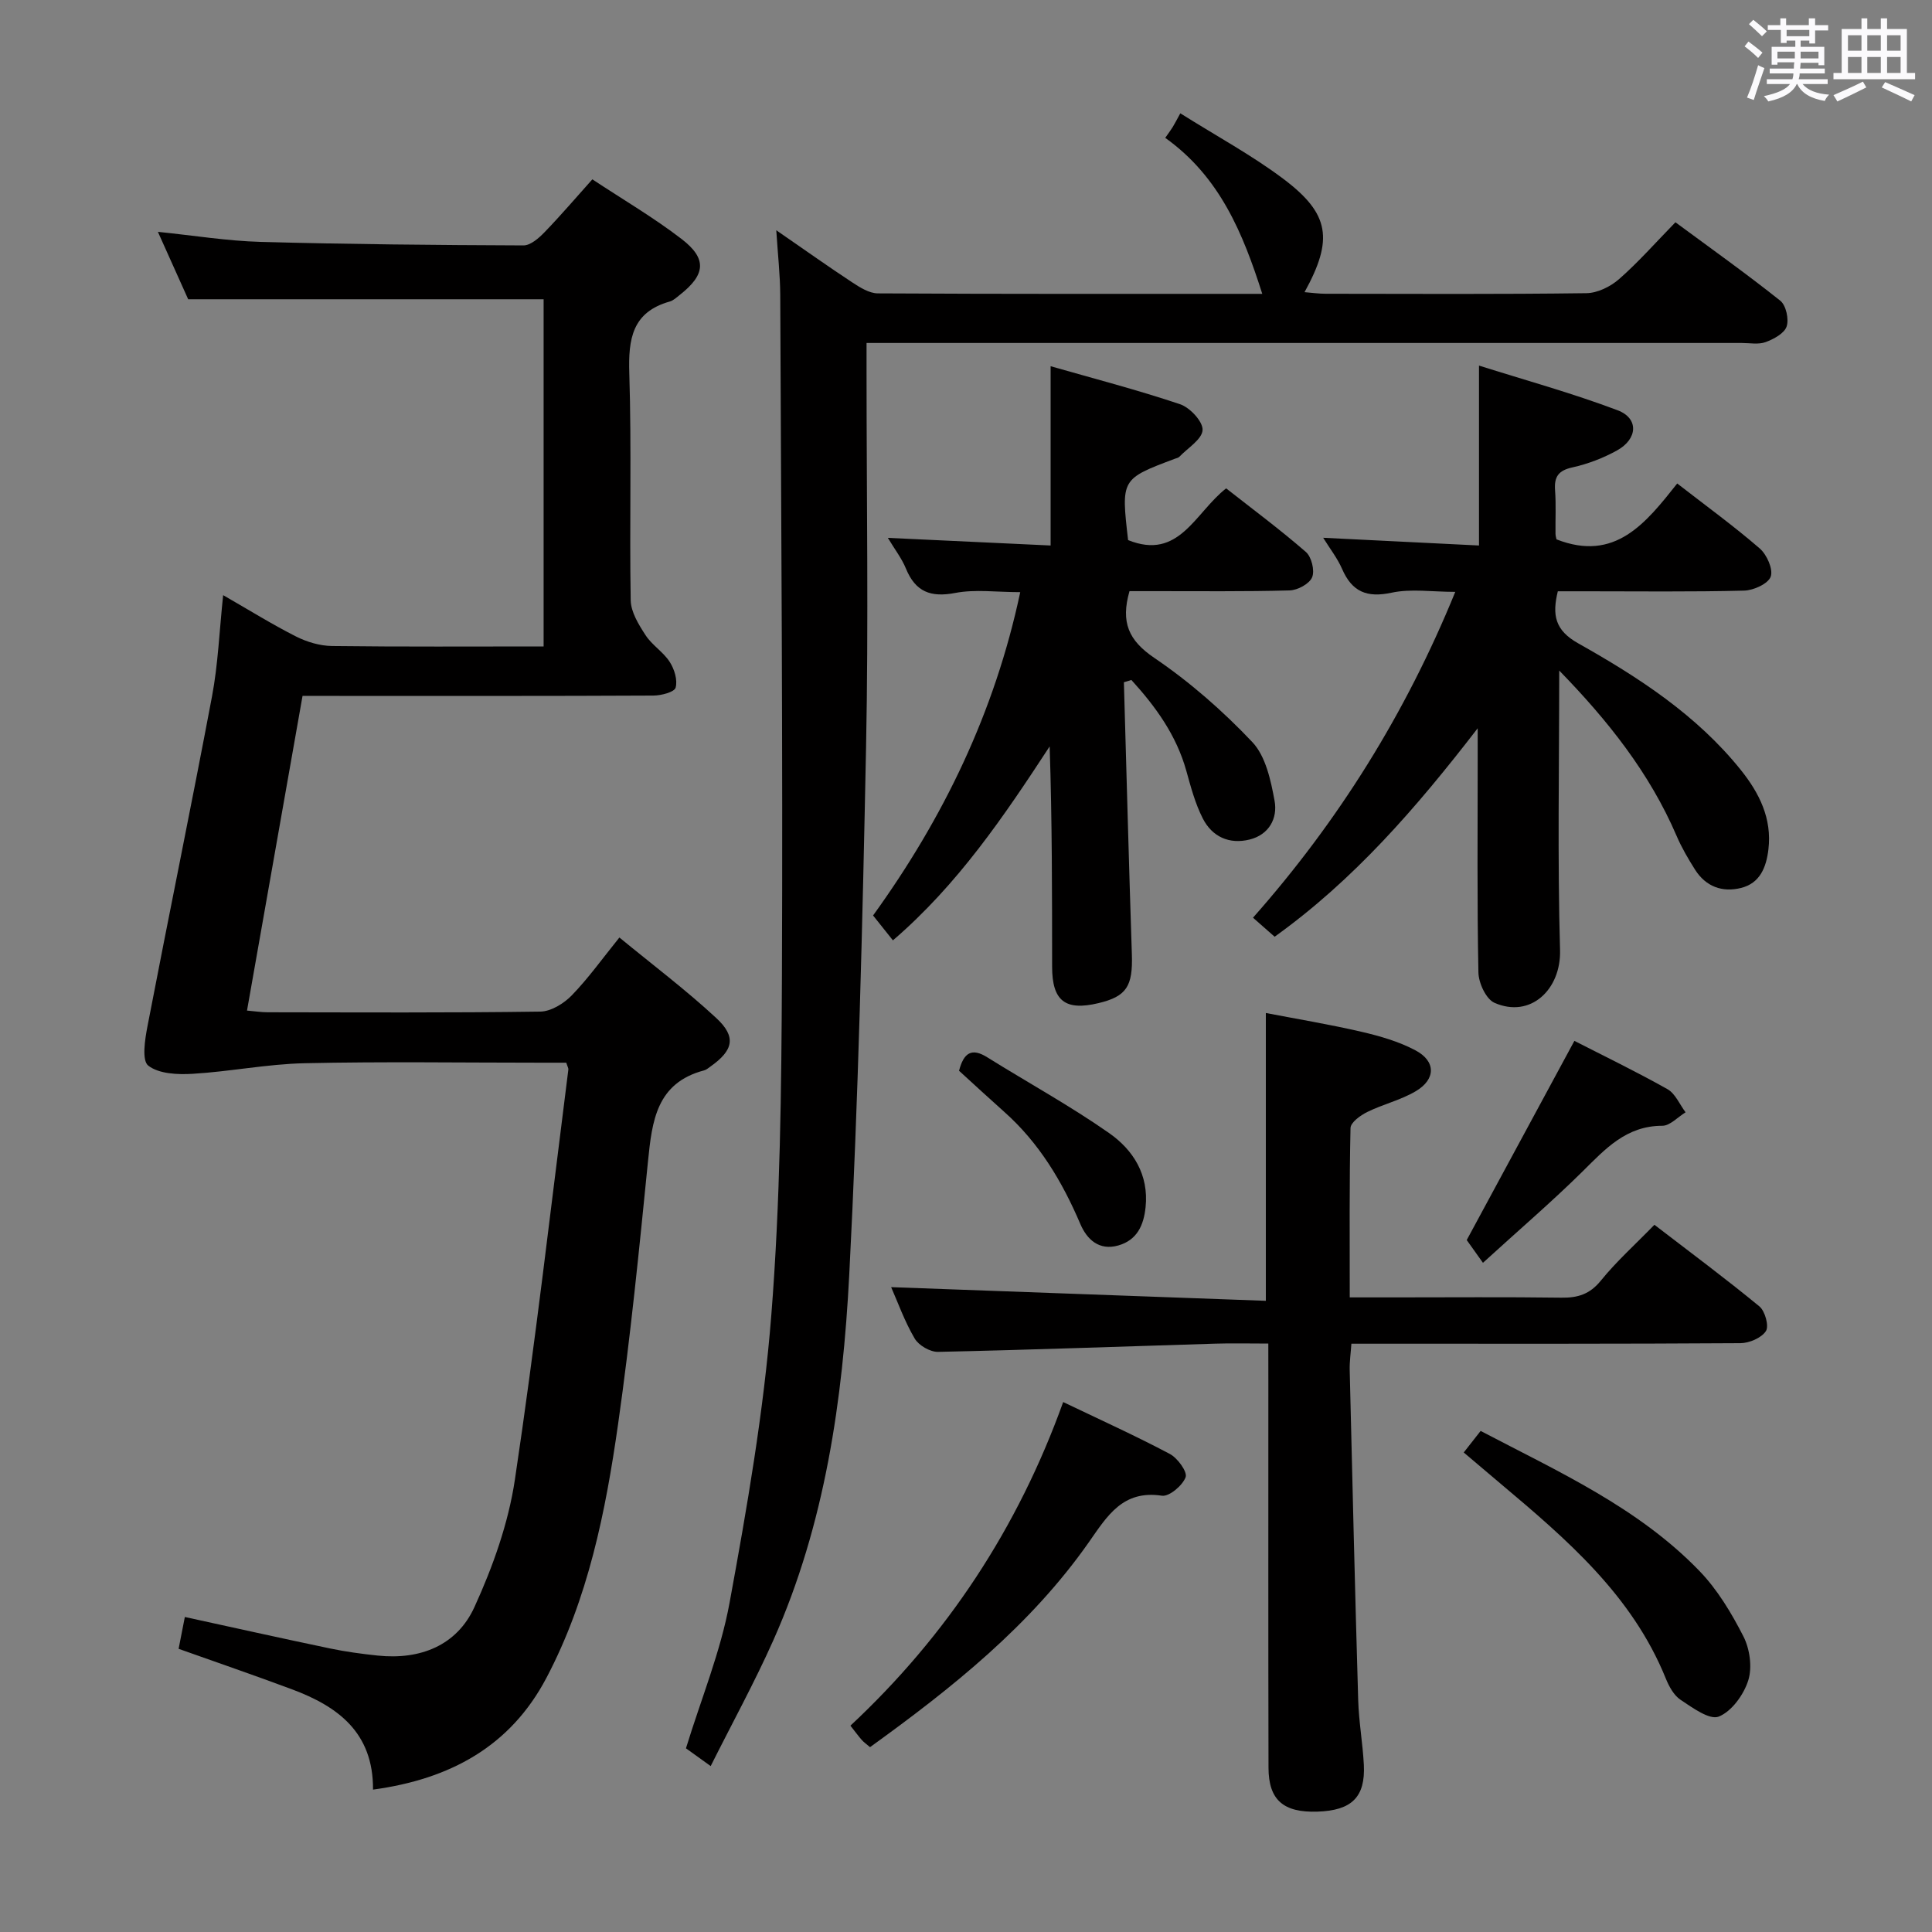 <svg enable-background="new 0 0 400 400" viewBox="0 0 400 400" xmlns="http://www.w3.org/2000/svg"><rect x="0" y="0" width="400" height="400" fill="#808080" stroke="none"/><path d="m361.2 9.6.8-1c.9.7 1.9 1.4 2.9 2.3l-.9 1.1c-1-1-2-1.8-2.8-2.4zm.5 10.6c.9-2.1 1.6-4.3 2.3-6.7.4.2.8.4 1.3.6-.7 2.1-1.5 4.3-2.2 6.6zm.4-15.2.9-.9c1 .8 2 1.6 2.8 2.4l-1 1c-.9-.9-1.8-1.7-2.7-2.5zm12.5-1.2h1.2v1.4h2.7v1.1h-2.7v2.7h-1.2v-.6h-1.8v1.3h4.9v3.8h-1.2v-.5h-3.7c0 .4-.1.9-.1 1.2h5.1v1h-5.2c0 .5-.1.9-.2 1.2h6v1h-5.2c1.1 1.3 2.9 2 5.5 2.2-.4.4-.7.8-.9 1.3-2.9-.5-4.8-1.6-5.7-3.5h-.1c-.8 1.7-2.7 2.9-5.9 3.6-.2-.4-.6-.8-.9-1.1 2.8-.6 4.6-1.4 5.4-2.5h-4.8v-1h5.3c.1-.3.2-.7.2-1.2h-4.9v-1h5c0-.4 0-.8.1-1.3h-3.5v.5h-1.2v-3.7h4.9v-1.3h-1.8v.5h-1.2v-2.7h-2.7v-1h2.6v-1.4h1.2v1.4h4.7v-1.4zm-6.6 8.3h3.6c0-.4 0-.9 0-1.4h-3.6zm1.9-4.6h4.7v-1.3h-4.7zm6.6 3.2h-3.7v1.4h3.7z" fill="#fbfafc"/><path d="m385.3 3.8h1.3v2.2h2.8v-2.2h1.3v2.2h4.1v9.1h1.7v1.3h-16.9v-1.3h1.7v-9.1h4.1v-2.2zm.4 13.1.7 1.2c-1.8.9-3.8 1.9-6 2.9-.2-.4-.5-.8-.8-1.3 2.3-1 4.3-1.9 6.1-2.8zm-3.1-6.4h2.8v-3.2h-2.8zm0 4.6h2.8v-3.3h-2.8zm4-4.6h2.8v-3.2h-2.8zm0 4.6h2.8v-3.3h-2.8zm3.7 1.9c2.1.9 4.1 1.8 6.1 2.7l-.7 1.3c-2.2-1.1-4.2-2-6.1-2.9zm3.2-9.7h-2.8v3.2h2.8v-3.1zm-2.8 7.8h2.8v-3.3h-2.8z" fill="#fbfafc"/><g fill="#010000"><path d="m62.64 144.07c-3.91 22.13-7.67 43.48-11.5 65.16 1.67.14 2.96.35 4.25.35 18.83.02 37.66.13 56.48-.14 2.21-.03 4.86-1.67 6.5-3.35 3.44-3.55 6.34-7.62 9.87-11.99 6.87 5.65 13.76 10.84 20.05 16.67 4.23 3.92 3.54 6.7-1.23 10.07-.41.29-.82.65-1.28.77-9.88 2.6-10.78 10.49-11.62 18.83-1.82 18.18-3.62 36.38-6.2 54.46-2.58 18.09-6.18 36.06-14.82 52.47-7.51 14.27-20.03 20.99-35.91 23.15.08-11.83-7.29-17.22-16.74-20.75-7.74-2.89-15.56-5.57-23.51-8.4.47-2.42.88-4.5 1.29-6.59 10.1 2.2 20.08 4.43 30.09 6.52 3.24.68 6.55 1.12 9.85 1.47 8.8.92 16.38-2.08 20.02-10.05 3.81-8.34 7.02-17.34 8.37-26.36 4.23-28.22 7.47-56.59 11.07-84.91.04-.28-.17-.6-.43-1.43-1.63 0-3.42 0-5.21 0-16.33 0-32.66-.25-48.98.11-7.73.17-15.42 1.73-23.16 2.19-3.11.19-6.99.02-9.19-1.69-1.37-1.06-.7-5.41-.17-8.14 4.38-22.79 9.07-45.53 13.37-68.34 1.25-6.64 1.51-13.46 2.3-20.93 5.32 3.05 10.08 6.02 15.07 8.55 2.26 1.14 4.96 1.95 7.47 1.98 14.47.18 28.95.09 43.81.09 0-24.25 0-48.14 0-71.88-24.2 0-48.54 0-73.59 0-1.72-3.82-3.87-8.61-6.27-13.96 7.49.76 14.36 1.89 21.25 2.08 18.14.5 36.28.66 54.43.73 1.46.01 3.18-1.5 4.36-2.72 3.34-3.45 6.46-7.11 9.91-10.96 6.35 4.2 12.68 7.9 18.46 12.34 5.34 4.1 4.98 7.39-.35 11.58-.65.51-1.31 1.15-2.06 1.37-7.8 2.18-8.63 7.75-8.4 14.87.49 15.65.02 31.32.29 46.98.04 2.45 1.65 5.05 3.07 7.23 1.33 2.06 3.67 3.47 5 5.53.97 1.5 1.67 3.76 1.23 5.34-.25.92-2.97 1.63-4.58 1.64-21.66.11-43.32.07-64.98.07-2.5-.01-4.97-.01-7.68-.01z"/><path d="m241.25 28.54c.82-1.18 1.22-1.69 1.55-2.24.44-.72.82-1.48 1.57-2.84 7.67 4.82 14.87 8.71 21.33 13.57 9.63 7.24 10.4 12.54 4.39 23.46 1.59.13 2.98.33 4.36.33 18 .02 36 .12 54-.12 2.3-.03 4.99-1.36 6.77-2.92 3.99-3.5 7.52-7.52 11.66-11.76 7.46 5.51 14.74 10.68 21.71 16.24 1.19.95 1.82 3.83 1.31 5.34-.48 1.43-2.67 2.61-4.35 3.23-1.48.54-3.29.18-4.96.18-58.17 0-116.33 0-174.5 0-1.99 0-3.98 0-6.68 0v6.11c0 25.83.42 51.68-.1 77.5-.73 36.43-1.6 72.88-3.48 109.27-1.34 25.91-5 51.64-15.71 75.69-3.9 8.75-8.53 17.18-12.98 26.07-2.32-1.67-3.78-2.72-5.12-3.68 3.13-10.21 7.17-19.98 9.03-30.14 3.62-19.72 7.07-39.57 8.64-59.53 1.85-23.36 2.1-46.88 2.2-70.33.2-46.96-.16-93.92-.35-140.88-.02-4.13-.49-8.26-.82-13.42 5.73 3.95 10.66 7.46 15.72 10.79 1.6 1.05 3.53 2.27 5.31 2.28 26.49.15 52.99.1 79.59.1-3.98-12.48-8.75-24.21-20.09-32.3z"/><path d="m322.82 138.83c0 19.73-.37 38.81.17 57.88.23 8.13-6.1 14.2-13.58 10.91-1.74-.77-3.28-4.1-3.32-6.28-.29-14.66-.15-29.32-.15-43.98 0-1.66 0-3.32 0-6.58-12.82 16.63-25.68 31.42-42.04 43.16-1.4-1.23-2.72-2.39-4.48-3.94 17.71-20.03 31.6-42.26 41.88-67.46-4.8 0-9.16-.69-13.18.17-5.14 1.1-8.2-.19-10.26-4.93-.97-2.22-2.52-4.19-3.91-6.44 11.02.55 21.56 1.07 32.26 1.6 0-12.56 0-24.27 0-37.25 9.49 3 19.27 5.69 28.72 9.26 4.38 1.66 4.16 5.92-.13 8.3-2.86 1.59-6.06 2.81-9.25 3.52-2.92.64-3.8 1.95-3.59 4.76.22 2.98.05 5.99.09 8.99.01.48.18.96.21 1.15 12.12 4.75 18.48-3.36 24.99-11.57 5.96 4.63 11.72 8.81 17.08 13.45 1.47 1.27 2.82 4.3 2.28 5.83-.52 1.47-3.54 2.85-5.5 2.9-10.99.28-21.99.14-32.98.14-1.81 0-3.63 0-5.6 0-1.2 4.91-.6 8.07 4.21 10.77 12.48 7.02 24.52 14.82 33.66 26.2 3.84 4.79 6.5 10.07 5.73 16.48-.44 3.66-1.72 6.99-5.67 7.97-3.89.97-7.3-.28-9.52-3.79-1.42-2.24-2.77-4.55-3.81-6.97-5.61-13.07-14.25-23.92-24.31-34.25z"/><path d="m262.59 278.17c-4.13 0-7.59-.09-11.04.02-19.11.58-38.22 1.29-57.33 1.7-1.64.04-4.02-1.34-4.85-2.77-2.09-3.55-3.49-7.51-4.87-10.63 25.58.93 51.38 1.87 77.58 2.83 0-20.31 0-39.51 0-59.59 6.35 1.22 13.1 2.34 19.75 3.88 3.85.89 7.78 2.02 11.24 3.86 4.25 2.26 4.22 6 .02 8.47-3.1 1.83-6.77 2.68-10.02 4.29-1.41.69-3.44 2.16-3.46 3.32-.26 11.45-.16 22.9-.16 35.06h9.32c11.49 0 22.99-.1 34.48.06 3.4.05 5.89-.7 8.18-3.52 3.23-3.99 7.11-7.47 11.1-11.57 7.43 5.71 14.73 11.13 21.74 16.9 1.17.97 2.02 4.08 1.34 5.11-.92 1.41-3.44 2.49-5.28 2.5-24.65.16-49.31.11-73.96.11-1.99 0-3.98 0-6.58 0-.13 1.96-.39 3.7-.35 5.44.55 22.78 1.09 45.57 1.76 68.35.13 4.48.94 8.93 1.17 13.41.33 6.68-2.52 9.45-9.61 9.68-7.04.23-10.11-2.4-10.13-9.08-.06-26.65-.03-53.31-.03-79.96-.01-2.48-.01-4.93-.01-7.87z"/><path d="m232.69 141.25c.54 18.78 1.03 37.55 1.65 56.33.22 6.61-1.09 8.72-6.92 10.11-6.88 1.65-9.59-.47-9.59-7.54-.01-15.12 0-30.23-.51-45.61-9.43 14.42-18.99 28.58-32.45 40.15-1.48-1.85-2.69-3.37-4.11-5.15 14.57-20.17 25.18-42.07 30.47-66.94-4.9 0-9.31-.63-13.44.16-5.1.98-8.25-.22-10.23-5.05-.86-2.1-2.31-3.97-3.74-6.35 11.46.54 22.42 1.05 33.7 1.58 0-12.6 0-24.46 0-37.12 8.91 2.55 17.96 4.9 26.8 7.87 2.05.69 4.75 3.59 4.66 5.34-.1 1.93-3.07 3.72-4.81 5.54-.21.22-.59.29-.9.4-11.17 4.2-11.17 4.2-9.71 16.85 10.57 4.27 13.81-5.63 20.3-10.71 5.46 4.29 11.16 8.52 16.5 13.16 1.18 1.02 1.88 3.87 1.3 5.25-.56 1.36-3.01 2.68-4.67 2.72-9.32.26-18.66.14-27.99.15-1.79 0-3.57 0-5.15 0-1.85 6.44-.19 10.2 5.11 13.8 7.36 4.99 14.21 10.99 20.32 17.45 2.77 2.93 3.83 7.92 4.61 12.17.66 3.6-1.14 7.01-5.18 8.01-4.21 1.04-7.75-.58-9.68-4.36-1.57-3.07-2.48-6.5-3.41-9.85-2.06-7.4-6.36-13.32-11.38-18.83-.52.18-1.04.32-1.55.47z"/><path d="m220.12 290.28c7.81 3.74 15.06 7.02 22.09 10.75 1.6.85 3.67 3.71 3.26 4.81-.64 1.72-3.4 4.06-4.91 3.83-8.1-1.23-11.32 4.2-15.09 9.58-12.11 17.29-28.34 30.21-45.34 42.48-.73-.63-1.27-1-1.69-1.47-.66-.74-1.23-1.54-2.37-2.98 19.98-18.65 34.68-40.92 44.05-67z"/><path d="m303.05 300.72c1.36-1.73 2.36-3.02 3.5-4.46 16.06 8.42 32.58 15.83 45.3 28.99 3.73 3.86 6.64 8.72 9.1 13.54 1.33 2.6 1.86 6.4 1.01 9.11-.93 2.96-3.43 6.43-6.11 7.5-1.91.76-5.43-1.83-7.89-3.46-1.41-.93-2.42-2.8-3.09-4.46-6.97-17.21-20.52-28.8-34.19-40.3-2.4-2.03-4.79-4.06-7.63-6.46z"/><path d="m307.03 261.45c-1.6-2.23-2.65-3.71-3.36-4.71 7.34-13.58 14.71-27.22 22.29-41.24 6.11 3.13 12.8 6.36 19.27 10 1.63.92 2.52 3.16 3.75 4.79-1.61.98-3.22 2.79-4.82 2.79-7.45 0-11.78 4.77-16.51 9.46-6.37 6.29-13.19 12.12-20.62 18.91z"/><path d="m198.56 221.69c.97-3.76 2.64-4.79 5.82-2.8 8.41 5.25 17.15 10.03 25.26 15.71 4.97 3.48 8.24 8.61 7.54 15.34-.39 3.78-1.79 6.82-5.65 7.92-3.98 1.13-6.5-1.25-7.87-4.47-3.75-8.79-8.54-16.8-15.76-23.21-3.09-2.75-6.13-5.56-9.34-8.49z"/></g></svg>